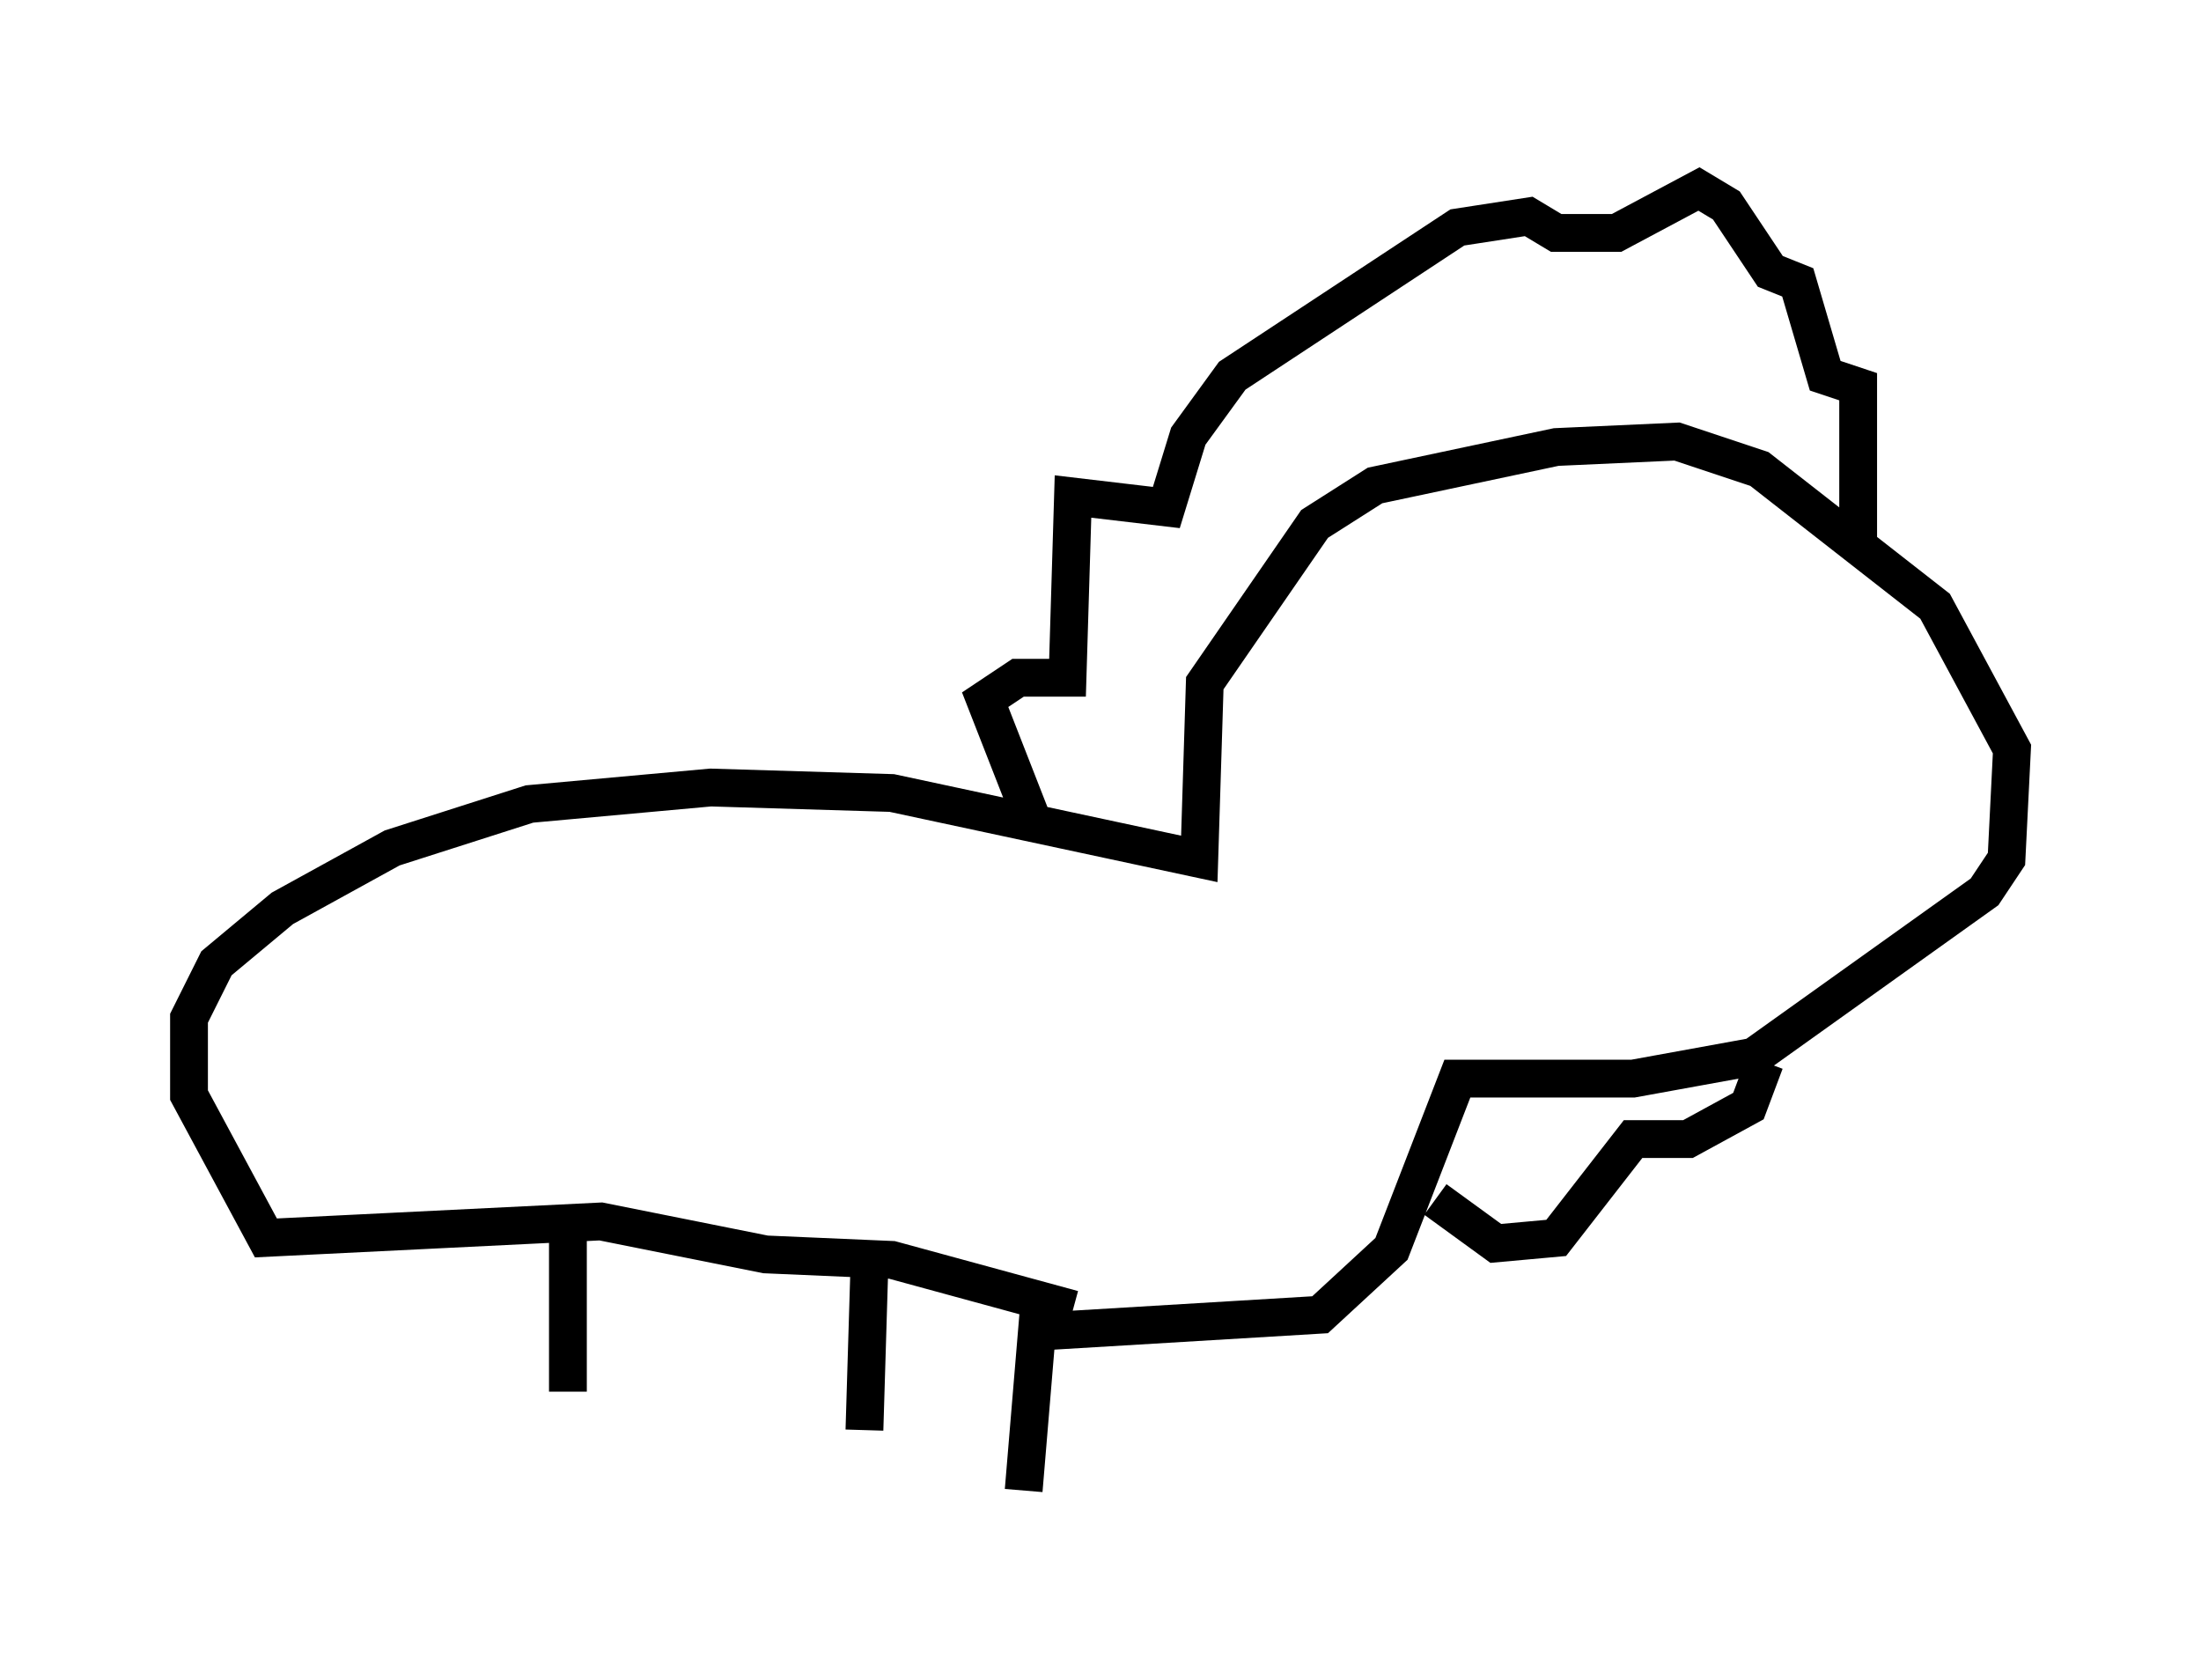 <?xml version="1.0" encoding="utf-8" ?>
<svg baseProfile="full" height="44.425" version="1.1" width="58.223" xmlns="http://www.w3.org/2000/svg" xmlns:ev="http://www.w3.org/2001/xml-events" xmlns:xlink="http://www.w3.org/1999/xlink"><defs /><rect fill="white" height="44.425" width="58.223" x="0" y="0" /><path d="M9.503, 32.307 m0.436, 5.52 m5.084, -5.084 l0.0, 4.067 m7.989, -3.777 l-0.145, 4.793 m4.648, -3.631 l-0.436, 5.229 m1.307, -4.793 l-4.793, -1.307 -3.341, -0.145 l-4.358, -0.872 -8.86, 0.436 l-2.034, -3.777 0.0, -2.034 l0.726, -1.453 1.743, -1.453 l2.905, -1.598 3.631, -1.162 l4.793, -0.436 4.793, 0.145 l8.134, 1.743 0.145, -4.648 l2.905, -4.212 1.598, -1.017 l4.793, -1.017 3.196, -0.145 l2.179, 0.726 4.648, 3.631 l2.034, 3.777 -0.145, 2.905 l-0.581, 0.872 -6.101, 4.358 l-3.196, 0.581 -4.648, 0.0 l-1.743, 4.503 -1.888, 1.743 l-7.263, 0.436 m-0.291, -13.363 l-1.307, -3.341 0.872, -0.581 l1.307, 0.0 0.145, -4.793 l2.469, 0.291 0.581, -1.888 l1.162, -1.598 5.955, -3.922 l1.888, -0.291 0.726, 0.436 l1.598, 0.0 2.179, -1.162 l0.726, 0.436 1.162, 1.743 l0.726, 0.291 0.726, 2.469 l0.872, 0.291 0.0, 4.067 m-11.184, 17.43 l1.598, 1.162 1.598, -0.145 l2.034, -2.615 1.453, 0.0 l1.598, -0.872 0.436, -1.162 m-3.196, -7.844 l0.0, 0.0 m0.436, -2.034 " fill="none" stroke="black" stroke-width="1" /></svg>